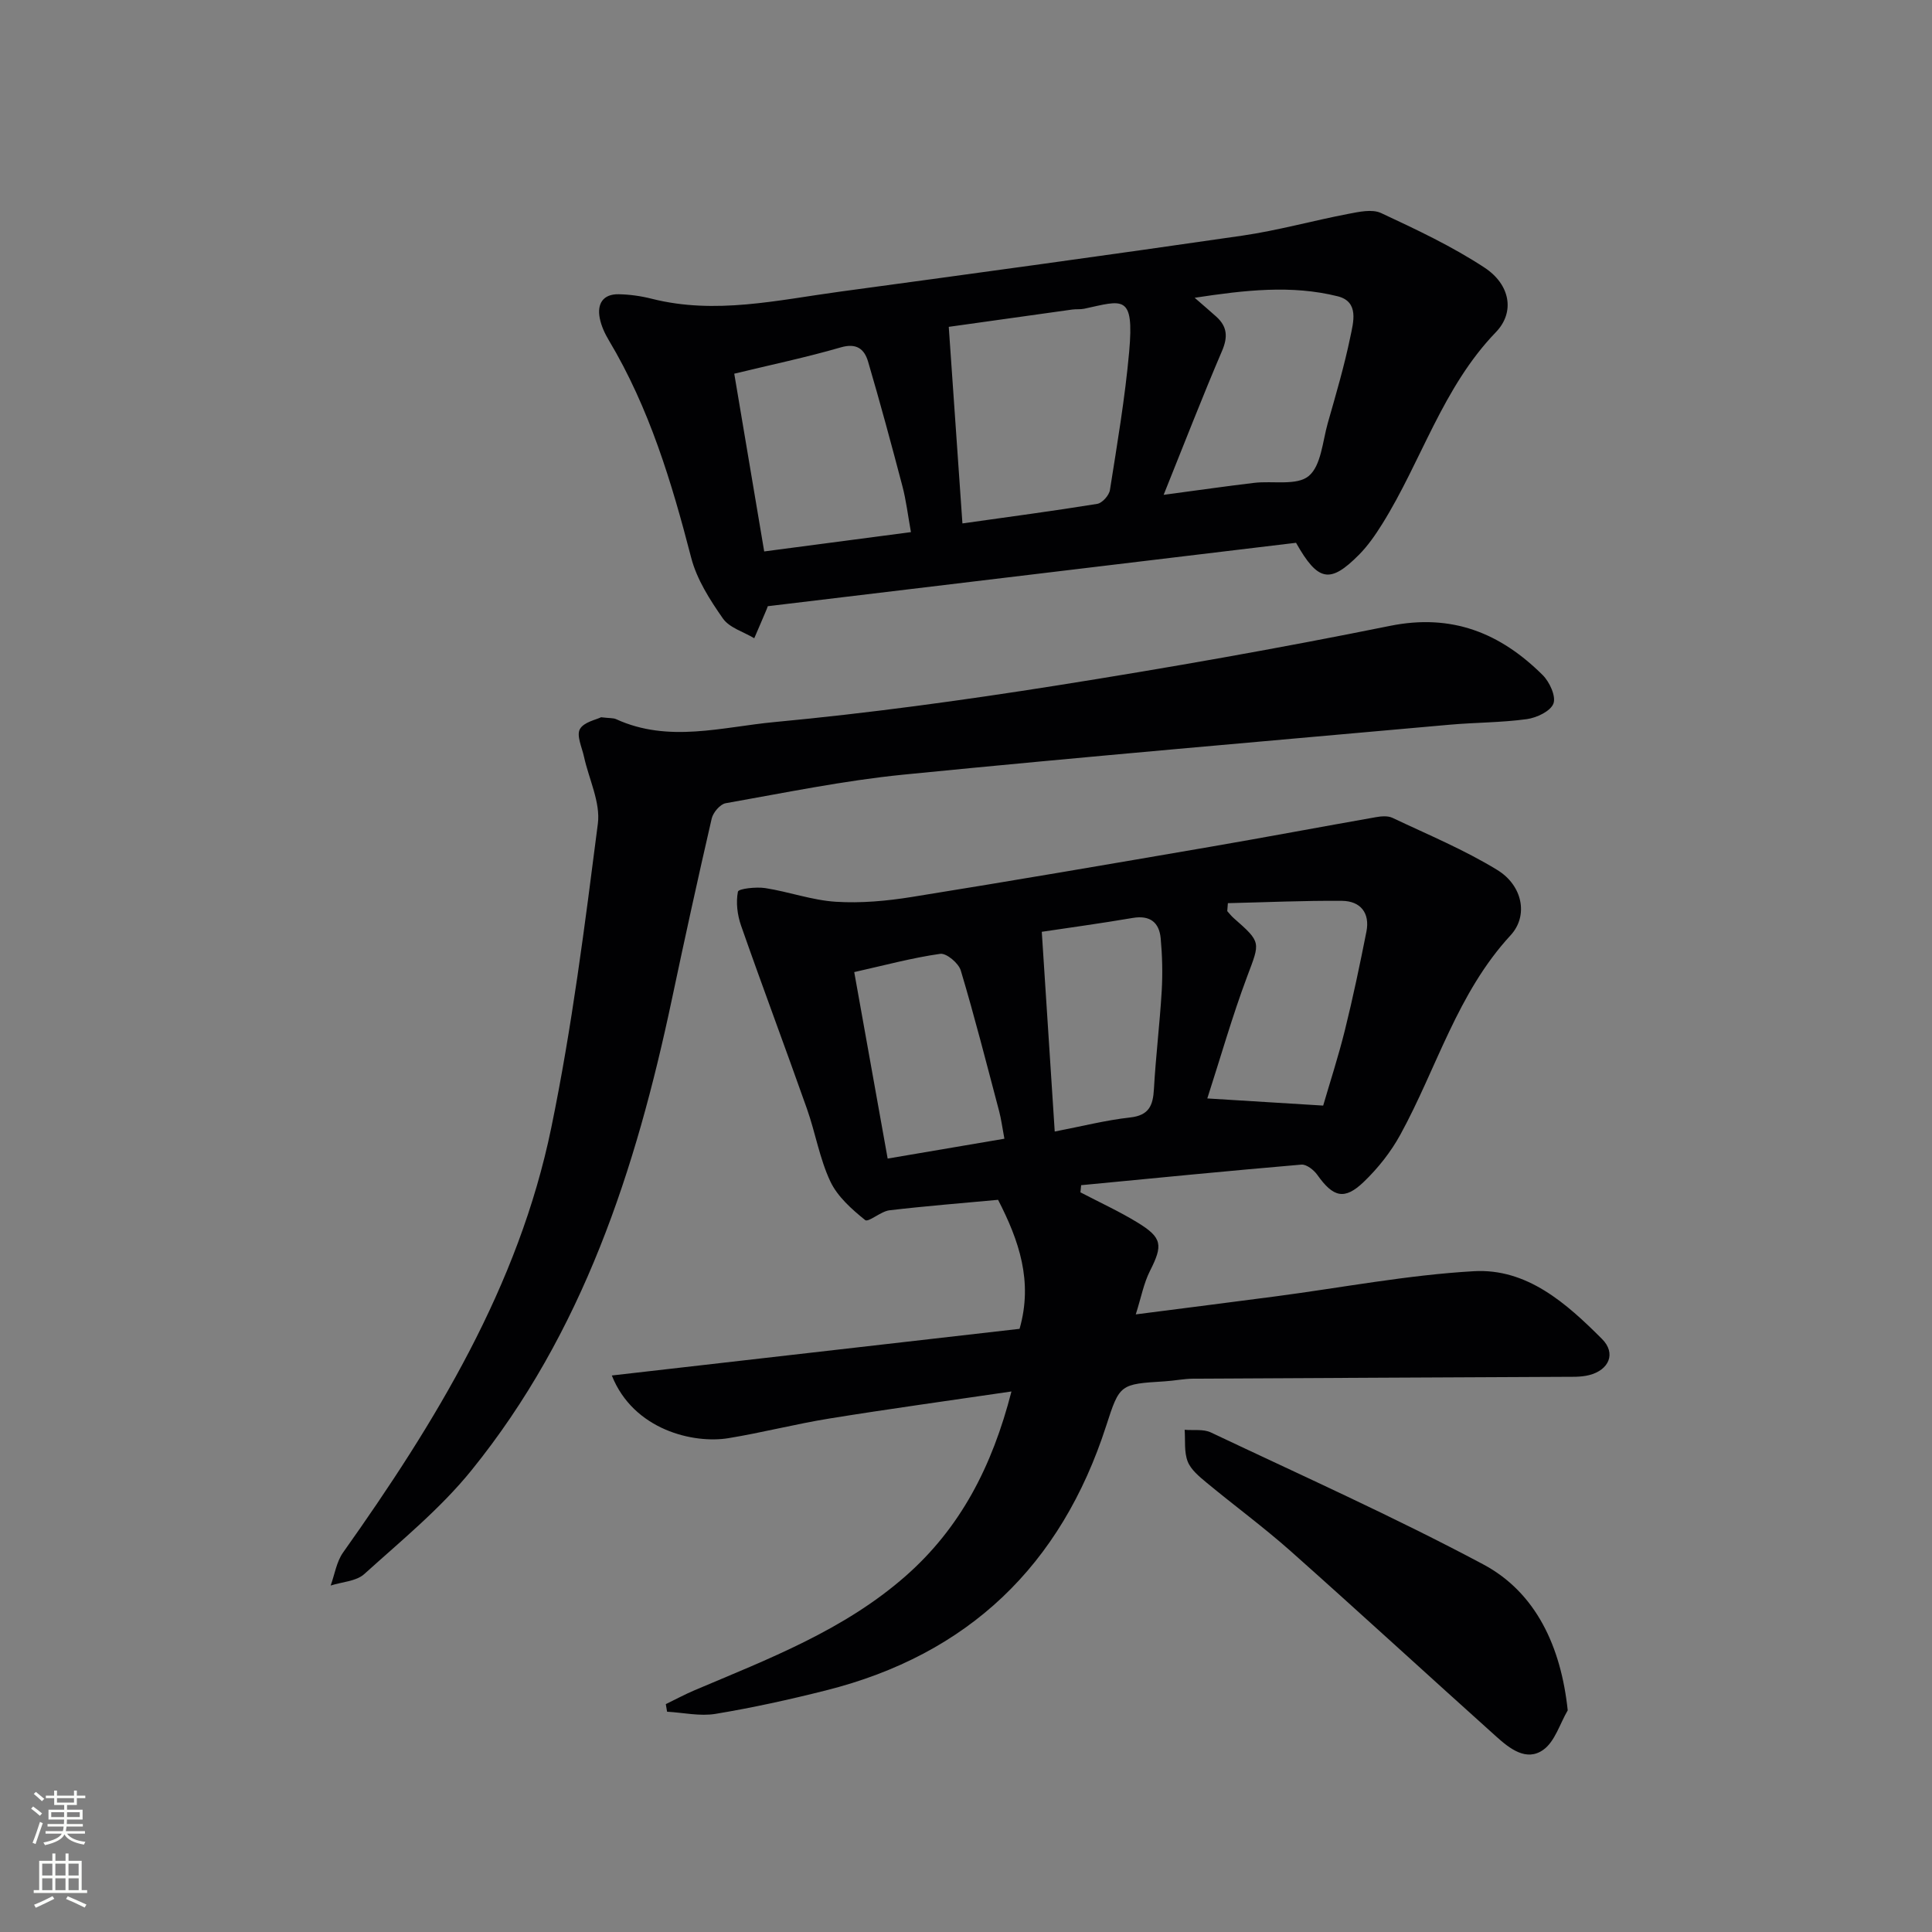 <svg enable-background="new 0 0 400 400" viewBox="0 0 400 400" xmlns="http://www.w3.org/2000/svg"><rect x="0" y="0" width="400" height="400" fill="#808080" stroke="none"/><g fill="#010103"><path d="m223.69 246.86c3.95 2.07 8.03 3.93 11.82 6.25 5.16 3.15 5.27 4.7 2.58 10.02-1.29 2.54-1.82 5.47-2.94 9 10.33-1.33 19.68-2.51 29.03-3.74 13.65-1.8 27.25-4.42 40.96-5.2 11.01-.63 19.19 6.67 26.54 14.03 2.96 2.96 1.47 6.43-2.66 7.48-1.73.44-3.63.35-5.45.36-25.49.13-50.98.23-76.47.38-1.98.01-3.96.43-5.94.55-9.29.58-9.34.56-12.13 9.19-9.33 28.91-28.53 47.39-58.07 54.81-7.54 1.9-15.16 3.58-22.83 4.85-3.23.53-6.67-.26-10.02-.45-.09-.52-.17-1.05-.26-1.57 1.99-.96 3.94-2.02 5.97-2.88 15.31-6.49 30.91-12.42 43.66-23.62 11.37-9.99 17.94-22.7 21.93-38.23-13.12 1.93-25.4 3.61-37.63 5.59-7.03 1.13-13.95 2.93-20.98 4.08-7.17 1.18-19.63-1.66-24.13-12.98 28.38-3.25 56.43-6.46 84.42-9.66 2.82-9.83-.12-18.3-4.45-26.71-7.39.69-14.96 1.28-22.49 2.17-1.79.21-4.36 2.56-5.03 2.02-2.78-2.24-5.73-4.86-7.21-8-2.23-4.74-3.09-10.1-4.86-15.09-4.47-12.65-9.19-25.21-13.62-37.87-.77-2.2-1.09-4.8-.65-7.03.12-.62 3.76-1.03 5.66-.74 4.9.76 9.69 2.52 14.6 2.83 5.2.33 10.55-.16 15.72-.99 20.63-3.31 41.23-6.85 61.82-10.39 11.44-1.97 22.84-4.12 34.27-6.13 1.11-.2 2.47-.32 3.43.13 7.32 3.47 14.87 6.6 21.75 10.82 5.16 3.17 6.49 9.41 2.72 13.5-11.05 11.98-15.28 27.51-22.83 41.29-1.96 3.58-4.62 6.94-7.57 9.77-4 3.84-6.33 3.18-9.61-1.45-.72-1.02-2.25-2.22-3.3-2.13-15.21 1.3-30.4 2.8-45.6 4.26-.06.49-.11.98-.15 1.48zm30.53-59.87c-.04.55-.09 1.1-.13 1.65.44.48.83 1 1.31 1.42 5.82 5.11 5.48 4.98 2.82 12.09-3.12 8.32-5.55 16.9-8.26 25.27 8.09.5 15.65.97 23.99 1.48 1.34-4.62 3.13-10.09 4.51-15.67 1.67-6.73 3.09-13.53 4.44-20.33.77-3.87-1.22-6.34-5.02-6.39-7.89-.07-15.78.3-23.66.48zm-38.53 5.93c.9 13.91 1.77 27.34 2.68 41.35 5.61-1.08 10.57-2.35 15.62-2.91 3.94-.44 4.73-2.52 4.92-5.91.38-6.77 1.21-13.52 1.61-20.29.21-3.61.12-7.28-.21-10.88-.31-3.31-2.21-4.84-5.79-4.23-6.68 1.14-13.39 2.05-18.83 2.87zm-7.74 42.84c-.46-2.43-.66-4.07-1.08-5.66-2.58-9.74-5.06-19.52-7.95-29.17-.45-1.51-2.97-3.63-4.25-3.45-5.8.82-11.51 2.37-17.81 3.78 2.27 12.66 4.58 25.56 6.92 38.61 8.25-1.4 16.02-2.73 24.17-4.11z"/><path d="m158.95 125.51c.2-.59.03.04-.22.63-.84 2.01-1.71 4-2.57 6-2.21-1.33-5.14-2.16-6.49-4.09-2.7-3.86-5.41-8.1-6.57-12.59-4.05-15.66-8.68-31.02-17.05-45.01-.84-1.41-1.57-2.99-1.88-4.59-.58-2.98.69-4.99 3.9-4.94 2.3.04 4.65.37 6.89.94 13.14 3.32 26.03.27 38.96-1.48 27.79-3.77 55.58-7.57 83.33-11.6 7.34-1.07 14.54-3.09 21.85-4.49 2.24-.43 4.98-1.05 6.84-.18 7.33 3.42 14.73 6.9 21.46 11.33 5.22 3.45 6.34 9.15 2.3 13.34-11.06 11.47-15.39 26.68-23.54 39.73-1.4 2.24-2.94 4.47-4.79 6.34-5.99 6.03-8.48 5.6-13.04-2.47-36.08 4.32-72.42 8.69-109.38 13.13zm37.48-57.84c.97 13.91 1.88 27.06 2.83 40.7 9.61-1.36 18.78-2.57 27.91-4.05 1.04-.17 2.46-1.76 2.63-2.87 1.5-9.51 3.12-19.02 3.98-28.6 1.08-12.11-1.34-10.64-9.31-8.93-.8.17-1.67.05-2.49.17-8.84 1.24-17.67 2.48-25.55 3.58zm-38.21 46.5c10.44-1.37 20.34-2.68 30.38-4-.65-3.61-1-6.59-1.75-9.45-2.27-8.64-4.6-17.27-7.12-25.84-.76-2.58-2.35-3.92-5.65-2.96-7.14 2.07-14.43 3.6-22.06 5.45 2.06 12.23 4.07 24.13 6.2 36.8zm82.7-11.72c6.97-.93 12.85-1.78 18.74-2.48 3.85-.46 8.83.63 11.29-1.41 2.58-2.14 2.87-7.15 3.95-10.96 1.68-5.9 3.42-11.8 4.66-17.8.63-3.05 1.9-7.34-2.62-8.46-9.55-2.38-19.16-1.28-29.6.31 2.01 1.75 3.26 2.81 4.48 3.91 2.27 2.05 2.43 4.19 1.19 7.09-4.04 9.43-7.74 18.99-12.09 29.8z"/><path d="m124.45 148.5c1.81.22 2.54.13 3.12.4 10.85 4.97 21.99 1.6 32.84.59 19.49-1.83 38.92-4.49 58.26-7.55 23.11-3.66 46.18-7.72 69.11-12.36 12.84-2.6 22.86 1.49 31.61 10.18 1.43 1.42 2.8 4.39 2.23 5.91-.6 1.58-3.47 2.94-5.52 3.22-5.25.72-10.61.68-15.91 1.15-37.72 3.38-75.46 6.6-113.14 10.34-12.35 1.23-24.57 3.76-36.81 5.92-1.15.2-2.6 1.92-2.89 3.17-2.87 12.43-5.59 24.89-8.23 37.36-7.46 35.27-18.45 69.11-41.53 97.61-6.43 7.94-14.54 14.55-22.17 21.45-1.67 1.51-4.61 1.62-6.96 2.38.83-2.29 1.21-4.92 2.57-6.84 19.15-27 36.34-55.09 43.11-87.97 4.28-20.76 6.94-41.87 9.64-62.92.57-4.42-1.86-9.23-2.87-13.87-.42-1.93-1.59-4.37-.85-5.71.8-1.47 3.41-1.96 4.39-2.46z"/><path d="m324.58 354.11c-1.64 2.79-2.65 6.46-5.06 8.17-3.51 2.5-6.99-.28-9.73-2.74-14.23-12.77-28.3-25.71-42.59-38.41-5.59-4.96-11.64-9.4-17.4-14.17-1.5-1.25-3.23-2.66-3.9-4.37-.77-1.97-.47-4.36-.63-6.57 1.82.16 3.87-.18 5.42.55 18.87 8.94 37.96 17.49 56.37 27.3 10.98 5.84 16.14 17.13 17.52 30.24z"/></g><path d="m6.44 374.46.42-.45c.65.47 1.27.95 1.85 1.44l-.45.49c-.65-.56-1.25-1.06-1.82-1.48m.93 7.33-.63-.26c.55-1.36 1.05-2.8 1.53-4.33.19.1.38.19.59.27-.47 1.29-.96 2.73-1.49 4.32m-.38-10.38.44-.42c.43.34 1.01.82 1.74 1.44l-.49.49c-.53-.51-1.09-1.01-1.69-1.51m2.5.35h1.72v-1.04h.59v1.04h3.52v-1.04h.59v1.04h1.75v.53h-1.75v1.42h-2.03v.97h3.22v2.03h-3.24c0 .35-.01.66-.03.93h3.32v.53h-3.37c-.03.27-.08.58-.15.94h3.96v.53h-3.71c.67.92 1.93 1.48 3.79 1.68-.13.24-.23.44-.29.59-2.13-.38-3.48-1.08-4.04-2.12-.43.97-1.77 1.72-4.03 2.23-.09-.19-.2-.37-.33-.55 2.1-.42 3.37-1.03 3.81-1.83h-3.36v-.53h3.58c.08-.29.13-.61.16-.94h-3.33v-.53h3.39c.02-.27.04-.58.04-.93h-3.23v-2.03h3.25v-.97h-2.07v-1.42h-1.73zm1.12 3.44v1h2.65c.01-.3.02-.44.01-.4v-.25-.35zm1.19-2h3.52v-.91h-3.52zm4.71 2h-2.63v.59c0 .15-.01.28-.01.4h2.64z" fill="#fbfcfa"/><path d="m13.56 383.74h.63v1.52h2.72v6.07h1.13v.6h-11.06v-.6h1.13v-6.07h2.73v-1.52h.63v1.52h2.1v-1.52zm-2.69 8.83.38.56c-1.24.63-2.53 1.25-3.85 1.85-.1-.21-.21-.42-.34-.63 1.37-.55 2.63-1.15 3.81-1.78m-2.13-4.27h2.1v-2.45h-2.1zm0 3.04h2.1v-2.46h-2.1zm2.72-3.04h2.1v-2.45h-2.1zm0 3.04h2.1v-2.46h-2.1zm6.07 3.6c-1.41-.71-2.7-1.3-3.86-1.78l.35-.56c1.45.62 2.75 1.19 3.88 1.72zm-1.25-9.09h-2.1v2.45h2.1zm-2.09 5.49h2.1v-2.46h-2.1z" fill="#fbfcfa"/></svg>